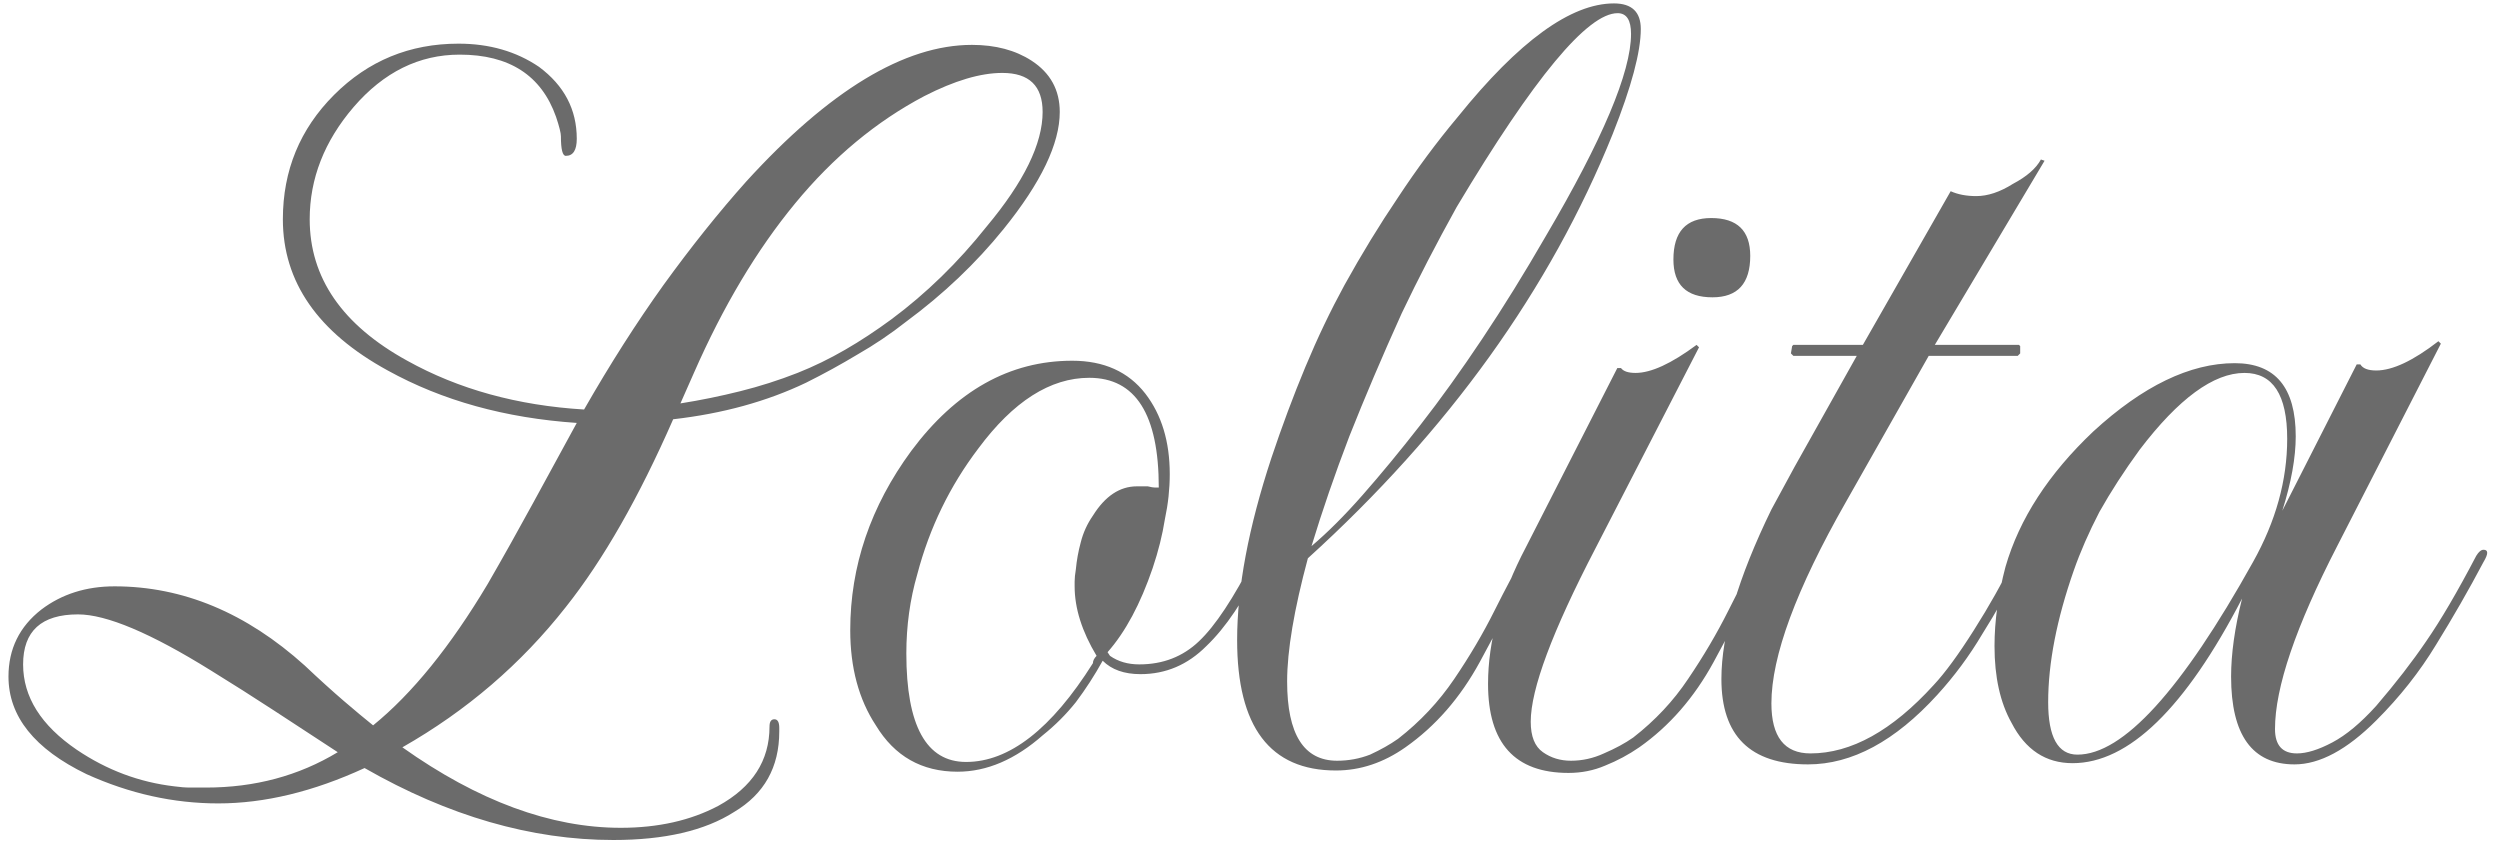 <svg width="41" height="14" viewBox="0 0 41 14" fill="none" xmlns="http://www.w3.org/2000/svg">
<path d="M10.059 13.776C8.713 13.776 7.353 13.383 5.979 12.596C5.139 12.983 4.339 13.176 3.579 13.176C2.846 13.176 2.126 13.016 1.419 12.696C0.566 12.283 0.139 11.749 0.139 11.096C0.139 10.643 0.319 10.276 0.679 9.996C1.013 9.743 1.413 9.616 1.879 9.616C2.999 9.616 4.039 10.05 4.999 10.916C5.239 11.143 5.453 11.336 5.639 11.496C5.826 11.656 5.986 11.79 6.119 11.896C6.759 11.376 7.386 10.603 7.999 9.576C8.253 9.136 8.499 8.696 8.739 8.256C8.979 7.816 9.219 7.376 9.459 6.936C8.286 6.856 7.253 6.57 6.359 6.076C5.213 5.45 4.639 4.623 4.639 3.596C4.639 2.796 4.919 2.116 5.479 1.556C6.039 0.996 6.719 0.716 7.519 0.716C8.026 0.716 8.466 0.843 8.839 1.096C9.253 1.403 9.459 1.796 9.459 2.276C9.459 2.463 9.399 2.556 9.279 2.556C9.226 2.556 9.199 2.45 9.199 2.236C9.199 2.21 9.193 2.17 9.179 2.116C9.166 2.063 9.146 1.996 9.119 1.916C8.879 1.236 8.353 0.896 7.539 0.896C6.873 0.896 6.293 1.183 5.799 1.756C5.319 2.316 5.079 2.93 5.079 3.596C5.079 4.556 5.613 5.33 6.679 5.916C7.519 6.383 8.486 6.65 9.579 6.716C10.006 5.97 10.44 5.29 10.88 4.676C11.333 4.05 11.786 3.483 12.239 2.976C13.6 1.483 14.833 0.736 15.94 0.736C16.326 0.736 16.653 0.823 16.919 0.996C17.226 1.196 17.38 1.476 17.38 1.836C17.38 2.356 17.073 2.996 16.459 3.756C16.233 4.036 15.986 4.303 15.72 4.556C15.453 4.81 15.166 5.05 14.86 5.276C14.606 5.476 14.339 5.656 14.059 5.816C13.793 5.976 13.513 6.13 13.22 6.276C12.579 6.583 11.853 6.783 11.04 6.876C10.479 8.156 9.893 9.183 9.279 9.956C8.546 10.889 7.653 11.656 6.599 12.256C7.839 13.136 9.033 13.576 10.18 13.576C10.793 13.576 11.326 13.456 11.78 13.216C12.339 12.909 12.62 12.476 12.62 11.916C12.62 11.836 12.646 11.796 12.7 11.796C12.753 11.796 12.78 11.843 12.78 11.936V11.996C12.78 12.583 12.533 13.023 12.04 13.316C11.559 13.623 10.899 13.776 10.059 13.776ZM11.159 6.616C11.493 6.563 11.819 6.496 12.139 6.416C12.46 6.336 12.773 6.236 13.079 6.116C13.346 6.01 13.606 5.883 13.86 5.736C14.113 5.59 14.366 5.423 14.62 5.236C15.193 4.81 15.713 4.303 16.18 3.716C16.793 2.983 17.099 2.356 17.099 1.836C17.099 1.41 16.88 1.196 16.439 1.196C16.079 1.196 15.653 1.323 15.159 1.576C14.373 1.99 13.666 2.576 13.04 3.336C12.413 4.096 11.86 5.023 11.38 6.116L11.159 6.616ZM3.379 12.916C4.179 12.916 4.899 12.723 5.539 12.336C5.193 12.11 4.846 11.883 4.499 11.656C4.153 11.43 3.806 11.21 3.459 10.996C2.473 10.383 1.746 10.076 1.279 10.076C0.679 10.076 0.379 10.35 0.379 10.896C0.379 11.43 0.673 11.896 1.259 12.296C1.753 12.63 2.286 12.829 2.859 12.896C2.953 12.909 3.039 12.916 3.119 12.916C3.213 12.916 3.299 12.916 3.379 12.916ZM15.704 12.656C15.118 12.656 14.671 12.403 14.364 11.896C14.084 11.47 13.944 10.95 13.944 10.336C13.944 9.283 14.278 8.303 14.944 7.396C15.678 6.41 16.558 5.916 17.584 5.916C18.104 5.916 18.504 6.096 18.784 6.456C19.051 6.803 19.184 7.243 19.184 7.776C19.184 8.016 19.158 8.263 19.104 8.516C19.064 8.77 18.998 9.036 18.904 9.316C18.704 9.903 18.458 10.363 18.164 10.696L18.204 10.756C18.338 10.85 18.498 10.896 18.684 10.896C19.071 10.896 19.398 10.77 19.664 10.516C19.931 10.263 20.231 9.81 20.564 9.156C20.578 9.103 20.604 9.076 20.644 9.076C20.671 9.076 20.691 9.096 20.704 9.136C20.718 9.163 20.711 9.203 20.684 9.256C20.404 9.843 20.104 10.29 19.784 10.596C19.478 10.903 19.118 11.056 18.704 11.056C18.438 11.056 18.231 10.983 18.084 10.836C17.951 11.076 17.804 11.303 17.644 11.516C17.484 11.716 17.304 11.896 17.104 12.056C16.651 12.456 16.184 12.656 15.704 12.656ZM15.844 12.496C16.551 12.496 17.244 11.956 17.924 10.876C17.924 10.836 17.944 10.796 17.984 10.756C17.744 10.356 17.624 9.976 17.624 9.616C17.624 9.603 17.624 9.576 17.624 9.536C17.624 9.483 17.631 9.416 17.644 9.336C17.658 9.19 17.684 9.043 17.724 8.896C17.764 8.736 17.831 8.59 17.924 8.456C18.124 8.136 18.364 7.976 18.644 7.976H18.824C18.878 7.99 18.918 7.996 18.944 7.996C18.971 7.996 18.991 7.996 19.004 7.996C19.004 6.796 18.624 6.196 17.864 6.196C17.224 6.196 16.618 6.583 16.044 7.356C15.578 7.97 15.244 8.656 15.044 9.416C14.924 9.83 14.864 10.263 14.864 10.716C14.864 11.903 15.191 12.496 15.844 12.496ZM21.909 12.636C20.829 12.636 20.289 11.923 20.289 10.496C20.289 9.643 20.476 8.65 20.849 7.516C21.023 6.996 21.209 6.496 21.409 6.016C21.609 5.536 21.823 5.09 22.049 4.676C22.329 4.17 22.622 3.69 22.929 3.236C23.236 2.77 23.562 2.33 23.909 1.916C24.909 0.676 25.762 0.056 26.469 0.056C26.762 0.056 26.909 0.196 26.909 0.476C26.909 0.85 26.756 1.423 26.449 2.196C25.422 4.743 23.756 7.063 21.449 9.156C21.223 9.996 21.109 10.669 21.109 11.176C21.109 12.043 21.383 12.476 21.929 12.476C22.116 12.476 22.296 12.443 22.469 12.376C22.642 12.296 22.796 12.21 22.929 12.116C23.289 11.836 23.596 11.509 23.849 11.136C24.102 10.763 24.323 10.389 24.509 10.016C24.696 9.643 24.863 9.33 25.009 9.076C25.049 9.01 25.089 8.99 25.129 9.016C25.169 9.03 25.176 9.07 25.149 9.136C24.883 9.696 24.589 10.27 24.269 10.856C23.949 11.443 23.543 11.909 23.049 12.256C22.689 12.509 22.309 12.636 21.909 12.636ZM21.509 8.956C21.776 8.73 22.056 8.45 22.349 8.116C22.642 7.783 22.956 7.403 23.289 6.976C23.622 6.55 23.962 6.076 24.309 5.556C24.656 5.036 25.003 4.476 25.349 3.876C26.282 2.29 26.749 1.183 26.749 0.556C26.749 0.33 26.676 0.216 26.529 0.216C26.036 0.216 25.156 1.276 23.889 3.396C23.556 3.996 23.256 4.576 22.989 5.136C22.669 5.843 22.383 6.516 22.129 7.156C21.889 7.783 21.683 8.383 21.509 8.956ZM28.084 4.876C27.657 4.876 27.444 4.67 27.444 4.256C27.444 3.803 27.65 3.576 28.064 3.576C28.49 3.576 28.704 3.783 28.704 4.196C28.704 4.65 28.497 4.876 28.084 4.876ZM25.724 12.676C24.844 12.676 24.404 12.19 24.404 11.216C24.404 10.509 24.61 9.763 25.024 8.976L26.524 6.036H26.584C26.624 6.09 26.704 6.116 26.824 6.116C27.077 6.116 27.41 5.963 27.824 5.656L27.864 5.696L26.164 8.996C25.457 10.356 25.104 11.303 25.104 11.836C25.104 12.076 25.17 12.243 25.304 12.336C25.437 12.43 25.59 12.476 25.764 12.476C25.95 12.476 26.13 12.436 26.304 12.356C26.49 12.276 26.65 12.19 26.784 12.096C27.144 11.816 27.444 11.496 27.684 11.136C27.937 10.763 28.157 10.389 28.344 10.016C28.53 9.643 28.697 9.33 28.844 9.076C28.884 9.01 28.924 8.99 28.964 9.016C29.004 9.03 29.01 9.07 28.984 9.136C28.717 9.696 28.424 10.27 28.104 10.856C27.784 11.443 27.377 11.909 26.884 12.256C26.71 12.376 26.524 12.476 26.324 12.556C26.137 12.636 25.937 12.676 25.724 12.676ZM29.651 12.536C28.705 12.536 28.231 12.069 28.231 11.136C28.231 10.403 28.505 9.476 29.051 8.356C29.078 8.303 29.205 8.07 29.431 7.656C29.671 7.23 30.011 6.623 30.451 5.836H29.411L29.371 5.796L29.391 5.676L29.411 5.656H30.551L31.991 3.136C32.111 3.19 32.251 3.216 32.411 3.216C32.598 3.216 32.798 3.15 33.011 3.016C33.238 2.896 33.391 2.763 33.471 2.616L33.531 2.636L31.731 5.656H33.111L33.131 5.676V5.796L33.091 5.836H31.631L30.271 8.236C29.458 9.663 29.051 10.763 29.051 11.536C29.051 12.083 29.265 12.356 29.691 12.356C30.358 12.356 31.031 11.983 31.711 11.236C31.898 11.036 32.118 10.736 32.371 10.336C32.625 9.936 32.838 9.556 33.011 9.196C33.038 9.13 33.071 9.11 33.111 9.136C33.165 9.15 33.178 9.19 33.151 9.256C32.951 9.656 32.738 10.036 32.511 10.396C32.298 10.756 32.051 11.089 31.771 11.396C31.078 12.156 30.371 12.536 29.651 12.536ZM37.63 12.536C36.937 12.536 36.59 12.056 36.59 11.096C36.59 10.723 36.65 10.296 36.77 9.816C35.837 11.616 34.91 12.516 33.99 12.516C33.55 12.516 33.217 12.296 32.99 11.856C32.803 11.523 32.71 11.103 32.71 10.596C32.71 10.183 32.77 9.75 32.89 9.296C33.117 8.51 33.597 7.77 34.33 7.076C35.143 6.33 35.917 5.956 36.65 5.956C37.317 5.956 37.65 6.356 37.65 7.156C37.65 7.503 37.577 7.91 37.43 8.376L38.65 5.976H38.71C38.75 6.043 38.837 6.076 38.97 6.076C39.237 6.076 39.577 5.916 39.99 5.596L40.03 5.636L38.33 8.956C37.65 10.276 37.31 11.276 37.31 11.956C37.31 12.223 37.43 12.356 37.67 12.356C37.83 12.356 38.023 12.296 38.25 12.176C38.477 12.056 38.717 11.856 38.97 11.576C39.29 11.203 39.563 10.85 39.79 10.516C40.03 10.169 40.303 9.703 40.61 9.116C40.65 9.05 40.69 9.016 40.73 9.016C40.81 9.016 40.81 9.083 40.73 9.216C40.49 9.67 40.23 10.123 39.95 10.576C39.683 11.016 39.357 11.43 38.97 11.816C38.49 12.296 38.043 12.536 37.63 12.536ZM34.07 12.376C34.817 12.376 35.777 11.323 36.95 9.216C37.323 8.55 37.51 7.876 37.51 7.196C37.51 6.476 37.277 6.116 36.81 6.116C36.303 6.116 35.73 6.536 35.09 7.376C34.837 7.723 34.617 8.063 34.43 8.396C34.257 8.73 34.117 9.05 34.01 9.356C33.73 10.156 33.59 10.876 33.59 11.516C33.59 12.089 33.75 12.376 34.07 12.376Z" fill="#6B6B6B"/>
</svg>
